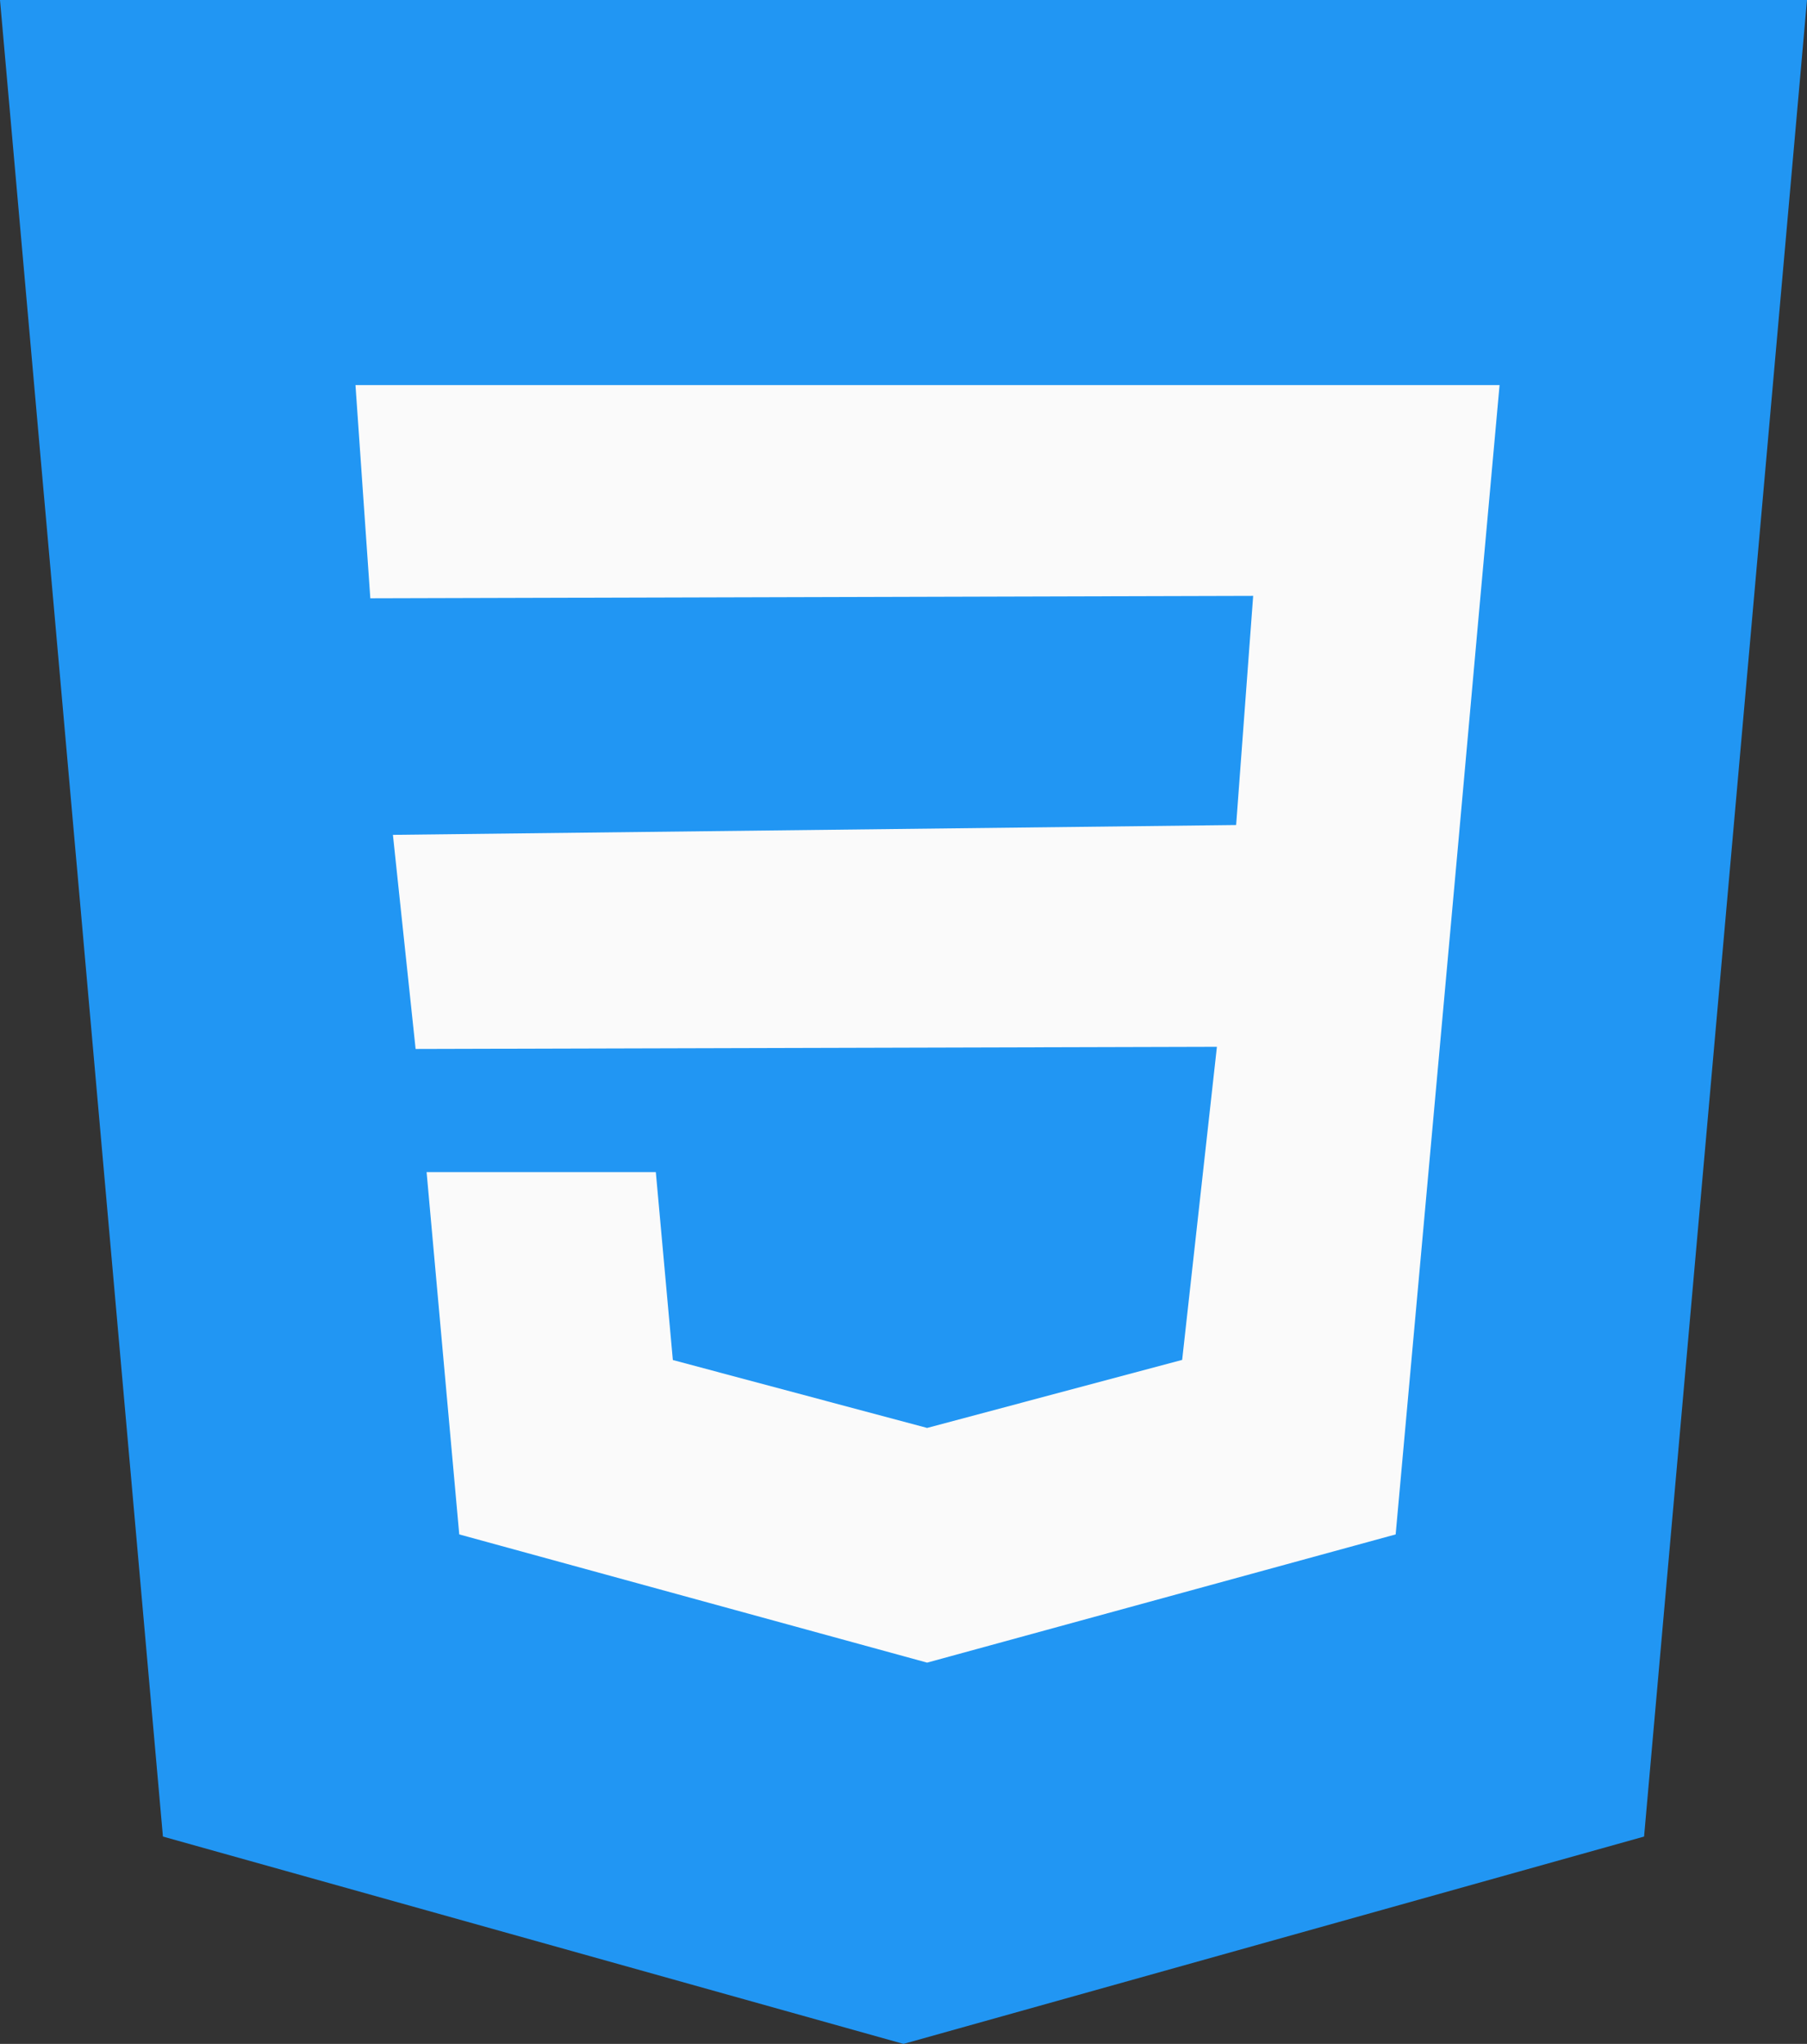 <svg width="61" height="69" viewBox="0 0 61 69" version="1.1" xmlns="http://www.w3.org/2000/svg" xmlns:xlink="http://www.w3.org/1999/xlink">
<rect x="0" y="0" width="61" height="69" fill="#333333" stroke="none"/>
<g id="Canvas" fill="none">
<g id="css-3">
<g id="Vector">
<path d="M 55.5 62L 61 0L 0 0L 5.5 62L 30.5 69L 55.5 62Z" fill="#2196F3"/>
</g>
<g id="Vector_2" style="mix-blend-mode:luminosity">
<path d="M 37.933 7.612L 37.232 15.413L 35.114 38.8L 19.311 43.125L 19.298 43.129L 3.503 38.8L 2.401 26.569L 10.139 26.569L 10.714 32.913L 19.302 35.207L 19.306 35.203L 27.907 32.909L 29.08 22.339L 2.03 22.412L 1.264 15.184L 29.729 14.852L 30.304 7.116L 0.501 7.198L 0 0L 19.311 0L 38.622 0L 37.933 7.612Z" transform="translate(12 13)" fill="#FAFAFA"/>
</g>
</g>
</g>
</svg>

